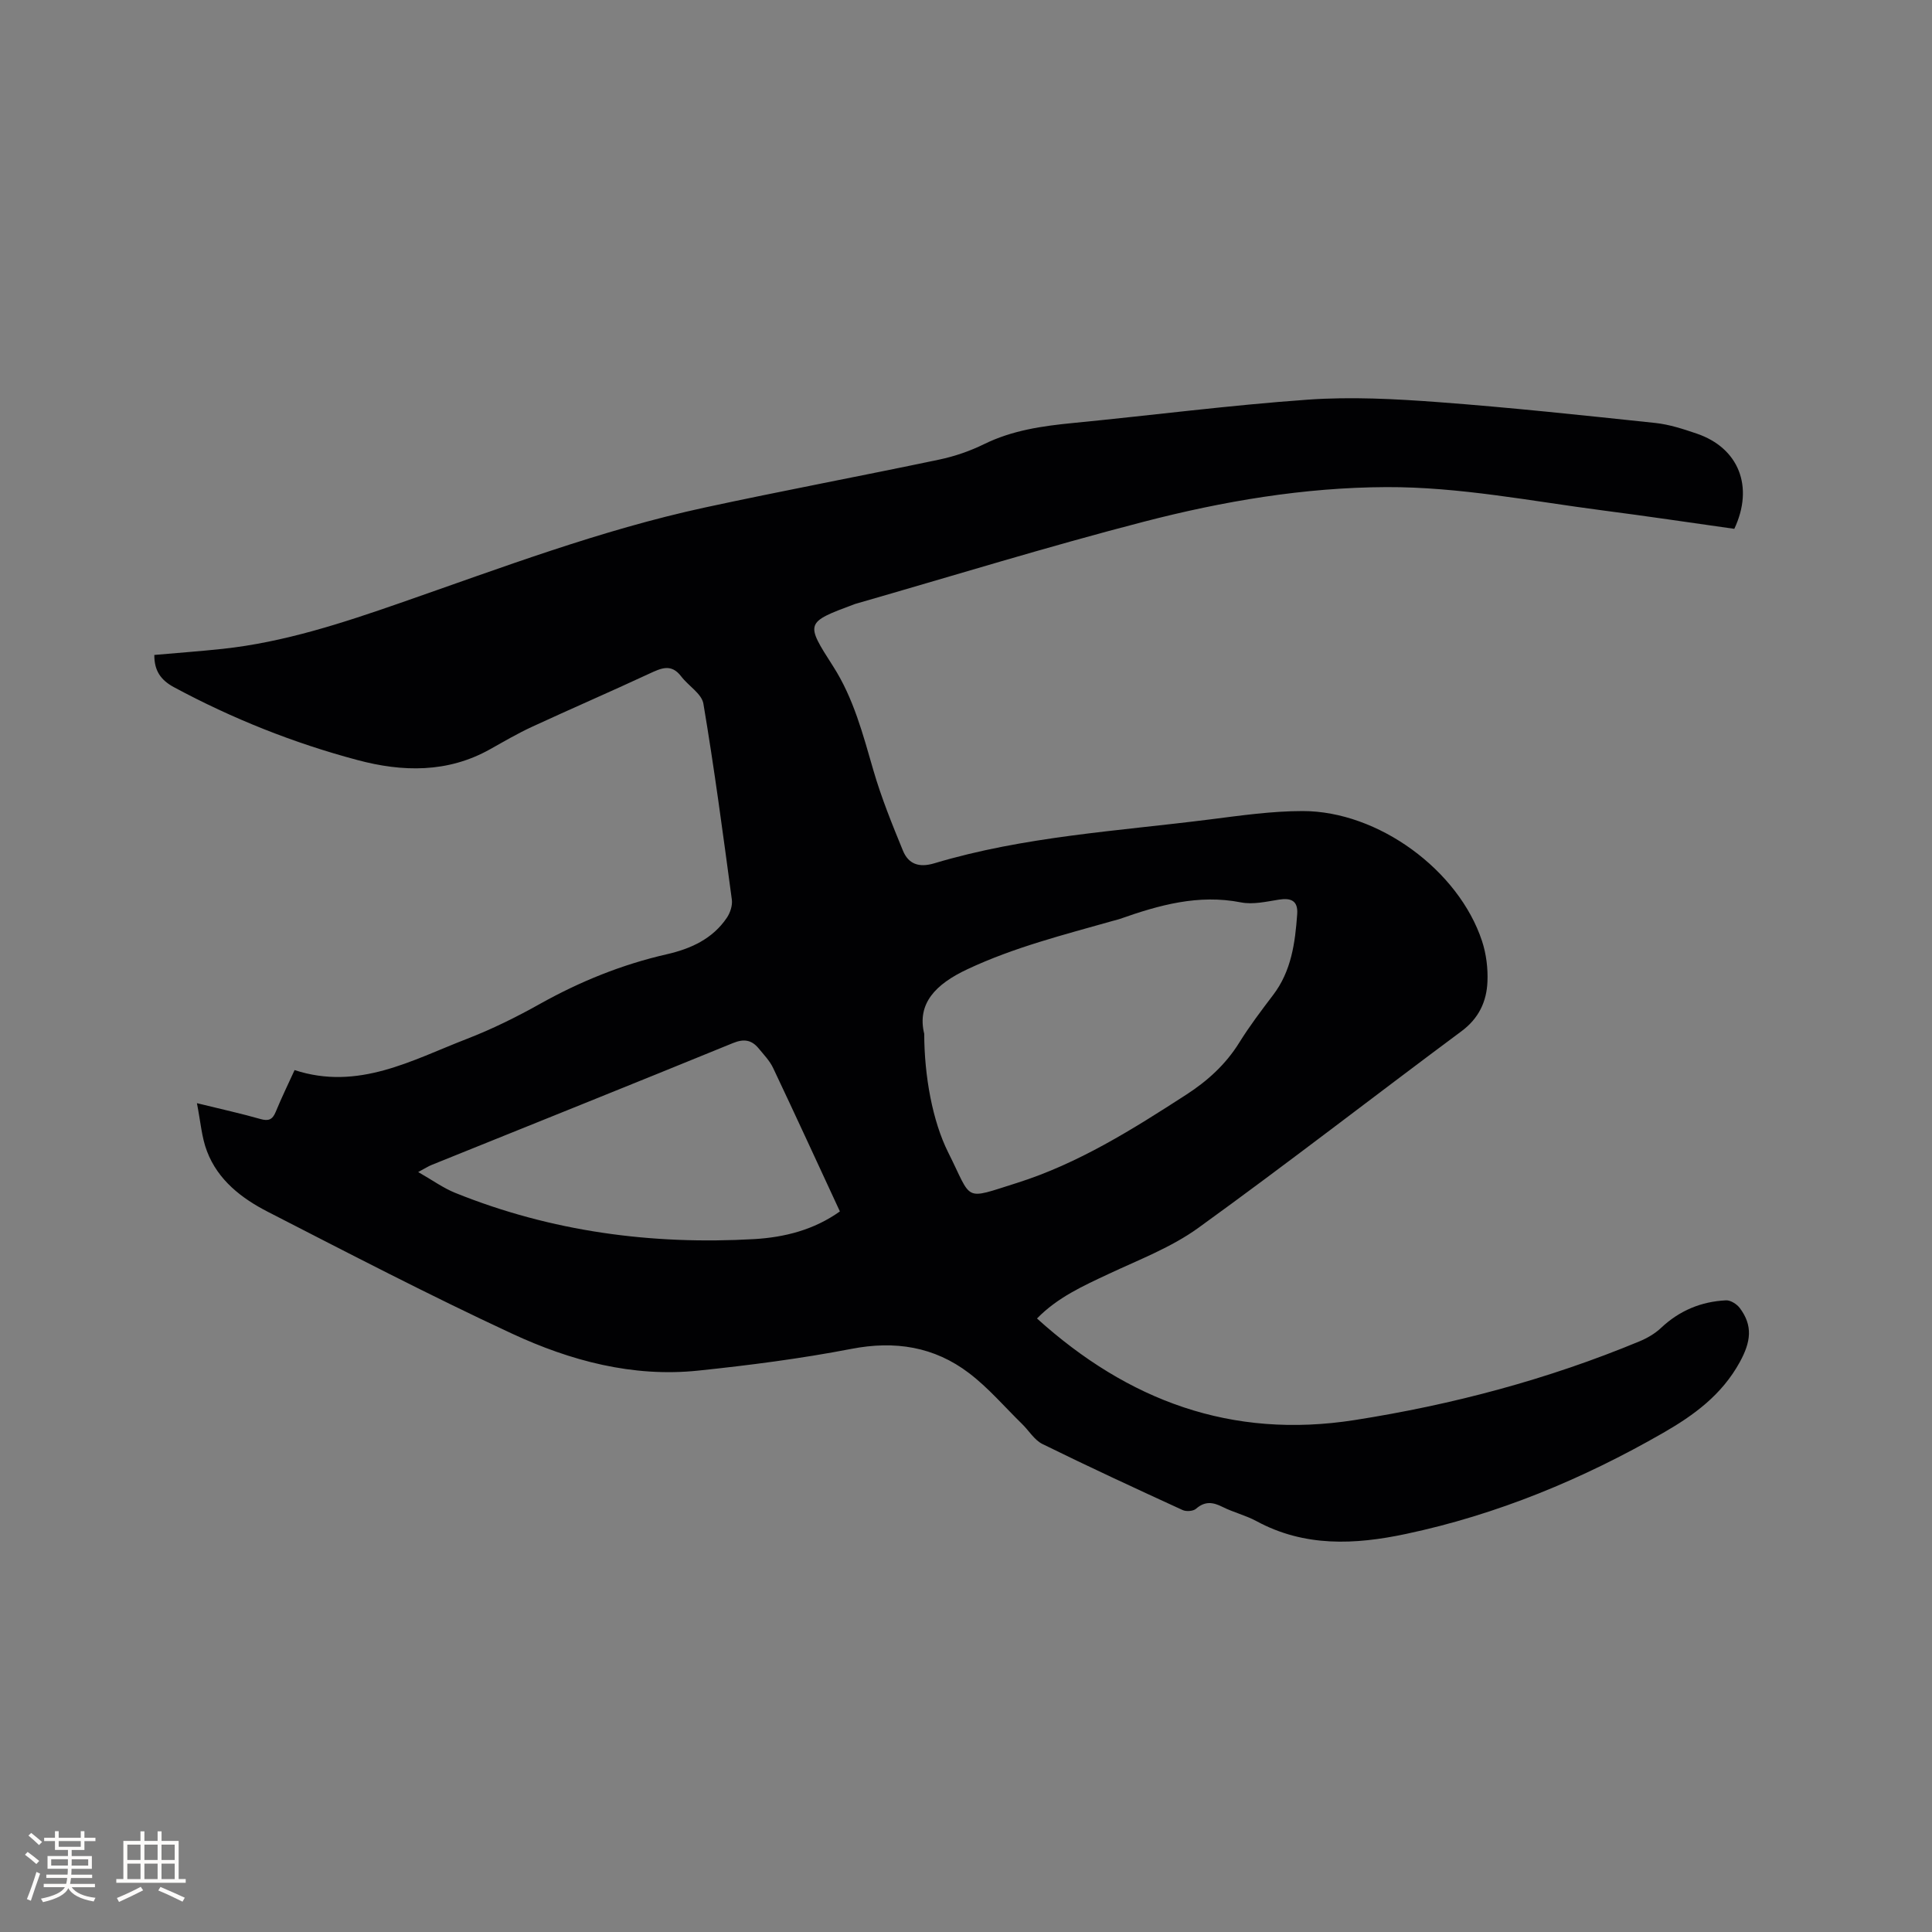 <svg enable-background="new 0 0 400 400" viewBox="0 0 400 400" xmlns="http://www.w3.org/2000/svg"><rect x="0" y="0" width="400" height="400" fill="#808080" stroke="none"/><path d="m40.77 228.4c5.17 1.27 9.19 2.15 13.15 3.28 1.68.48 2.5.13 3.16-1.47 1.2-2.92 2.59-5.77 3.91-8.66 13.19 4.31 24.29-2.06 35.67-6.46 5.22-2.02 10.29-4.53 15.18-7.27 8.29-4.63 16.95-8.14 26.21-10.25 4.94-1.13 9.49-3.17 12.45-7.58.69-1.03 1.18-2.54 1.02-3.73-1.82-13.55-3.62-27.1-5.89-40.57-.35-2.07-3.11-3.69-4.59-5.64-2.06-2.72-4.16-1.71-6.6-.58-8.06 3.75-16.23 7.28-24.3 11.01-2.96 1.37-5.8 3.03-8.65 4.63-8.82 4.95-18.16 4.74-27.48 2.25-13.23-3.52-25.91-8.58-37.99-15.08-2.76-1.49-4.09-3.44-4.07-6.68 4.73-.42 9.44-.76 14.14-1.26 12.73-1.37 24.8-5.34 36.82-9.52 20.8-7.23 41.41-15.07 63-19.74 16.15-3.49 32.39-6.53 48.56-9.93 3.18-.67 6.35-1.76 9.26-3.19 5.84-2.87 12.04-3.76 18.4-4.38 16.24-1.58 32.44-3.69 48.71-4.84 8.94-.63 18.02-.15 26.99.52 14.99 1.12 29.94 2.73 44.89 4.31 2.91.31 5.8 1.26 8.59 2.21 8.67 2.96 11.88 10.96 7.76 19.71-9-1.27-18.1-2.63-27.22-3.81-14.91-1.94-29.69-4.89-44.83-4.83-17.09.07-33.81 2.92-50.22 7.17-19.97 5.17-39.7 11.26-59.54 16.96-.1.03-.21.05-.3.09-10.28 3.83-10.25 3.86-4.46 12.9 4.23 6.6 6.17 14.09 8.33 21.53 1.64 5.65 3.87 11.15 6.11 16.61 1.14 2.78 3.31 3.58 6.49 2.63 18.59-5.58 37.92-6.66 57.02-9.08 6.4-.81 12.85-1.74 19.27-1.74 15.63.01 32.27 12.22 37.12 26.92.87 2.65 1.24 5.62 1.12 8.41-.17 4.12-1.79 7.59-5.37 10.25-18.21 13.53-36.13 27.46-54.52 40.74-5.58 4.03-12.26 6.57-18.57 9.53-5.28 2.48-10.56 4.85-14.8 9.21 18.85 17.03 40.27 25.02 65.76 21.03 20.3-3.18 39.97-8.41 58.93-16.28 1.62-.67 3.25-1.61 4.52-2.81 3.81-3.59 8.31-5.45 13.45-5.7.94-.04 2.23.78 2.84 1.59 2.76 3.66 2.3 7 .02 11.17-3.74 6.83-9.53 11.03-15.86 14.67-16.71 9.6-34.37 16.93-53.29 20.94-10.55 2.24-21 2.74-30.96-2.67-2.22-1.2-4.76-1.8-7.02-2.94-2-1.01-3.64-1.2-5.46.39-.58.51-2.02.62-2.78.27-9.72-4.46-19.43-8.95-29.02-13.67-1.68-.83-2.8-2.77-4.22-4.15-3.63-3.55-6.97-7.48-10.98-10.53-7.2-5.48-15.33-6.77-24.36-5.02-10.47 2.02-21.1 3.39-31.71 4.5-13.56 1.42-26.46-2.04-38.54-7.65-17.08-7.93-33.81-16.63-50.57-25.23-5.42-2.78-10.32-6.55-12.59-12.52-1.11-2.87-1.32-6.07-2.09-9.97zm150.58-14.36c.02 8.74 1.71 18.07 4.97 24.57 5.09 10.13 2.96 9.85 14.21 6.31 12.7-4.01 23.95-11.09 35.07-18.28 4.41-2.85 8.18-6.27 10.99-10.8 2.12-3.41 4.56-6.63 6.99-9.83 3.79-4.97 4.56-10.8 4.99-16.73.2-2.76-1.23-3.43-3.79-3.02-2.59.41-5.36 1.06-7.85.57-8.8-1.73-16.93.55-25.04 3.41-.5.18-1.02.29-1.53.43-10.16 2.88-20.38 5.45-30.05 9.99-6.67 3.12-10.48 7.15-8.96 13.38zm-17.46 36.77c-4.63-9.99-9.17-19.87-13.82-29.69-.71-1.5-1.94-2.77-3.01-4.07-1.44-1.74-3.02-2.03-5.29-1.1-20.77 8.49-41.59 16.83-62.39 25.23-.72.29-1.37.72-2.8 1.48 2.97 1.69 5.2 3.32 7.69 4.32 19.89 8.02 40.64 10.78 61.94 9.56 6.25-.38 12.31-1.9 17.68-5.73z" fill="#010103"/><g fill="#fcfbfa"><path d="m5.17 384 .55-.58c.85.61 1.65 1.24 2.4 1.87l-.59.64c-.83-.73-1.62-1.38-2.36-1.93m1.22 9.53-.82-.34c.71-1.76 1.37-3.64 1.98-5.63.24.13.5.25.76.36-.6 1.67-1.24 3.54-1.92 5.61m-.5-13.5.57-.54c.56.44 1.31 1.06 2.26 1.87l-.64.64c-.68-.66-1.41-1.32-2.19-1.97m3.25.46h2.24v-1.36h.77v1.36h4.57v-1.36h.76v1.36h2.28v.69h-2.28v1.84h-2.64v1.26h4.18v2.64h-4.21c0 .45-.02.86-.05 1.21h4.32v.69h-4.38c-.04.34-.1.75-.19 1.22h5.15v.69h-4.82c.87 1.19 2.51 1.92 4.93 2.19-.17.31-.3.57-.37.76-2.77-.49-4.52-1.41-5.26-2.76-.56 1.26-2.3 2.23-5.24 2.9-.12-.24-.26-.48-.43-.72 2.73-.55 4.38-1.34 4.96-2.38h-4.38v-.69h4.65c.1-.38.17-.79.21-1.22h-4.32v-.69h4.4c.03-.34.05-.75.05-1.21h-4.2v-2.64h4.23v-1.26h-2.69v-1.84h-2.24zm1.46 4.46v1.29h3.45c.01-.4.02-.57.01-.53v-.32-.45h-3.46zm1.55-2.59h4.57v-1.19h-4.57zm6.11 2.59h-3.42v.77c-.01.19-.01.37-.02.53h3.44z"/><path d="m32.63 379.16h.82v1.98h3.54v7.89h1.46v.78h-14.37v-.78h1.46v-7.89h3.54v-1.98h.82v1.98h2.73zm-3.49 11.48.5.73c-1.61.82-3.28 1.63-5 2.41-.13-.27-.28-.55-.44-.82 1.75-.72 3.4-1.49 4.94-2.32m-2.78-5.55h2.73v-3.18h-2.73zm0 3.95h2.73v-3.2h-2.73zm3.54-3.95h2.73v-3.18h-2.73zm0 3.95h2.73v-3.2h-2.73zm7.89 4.68c-1.84-.92-3.51-1.7-5.02-2.32l.45-.73c1.89.8 3.57 1.55 5.04 2.23zm-1.62-11.81h-2.73v3.18h2.73zm-2.73 7.13h2.73v-3.2h-2.73z"/></g></svg>